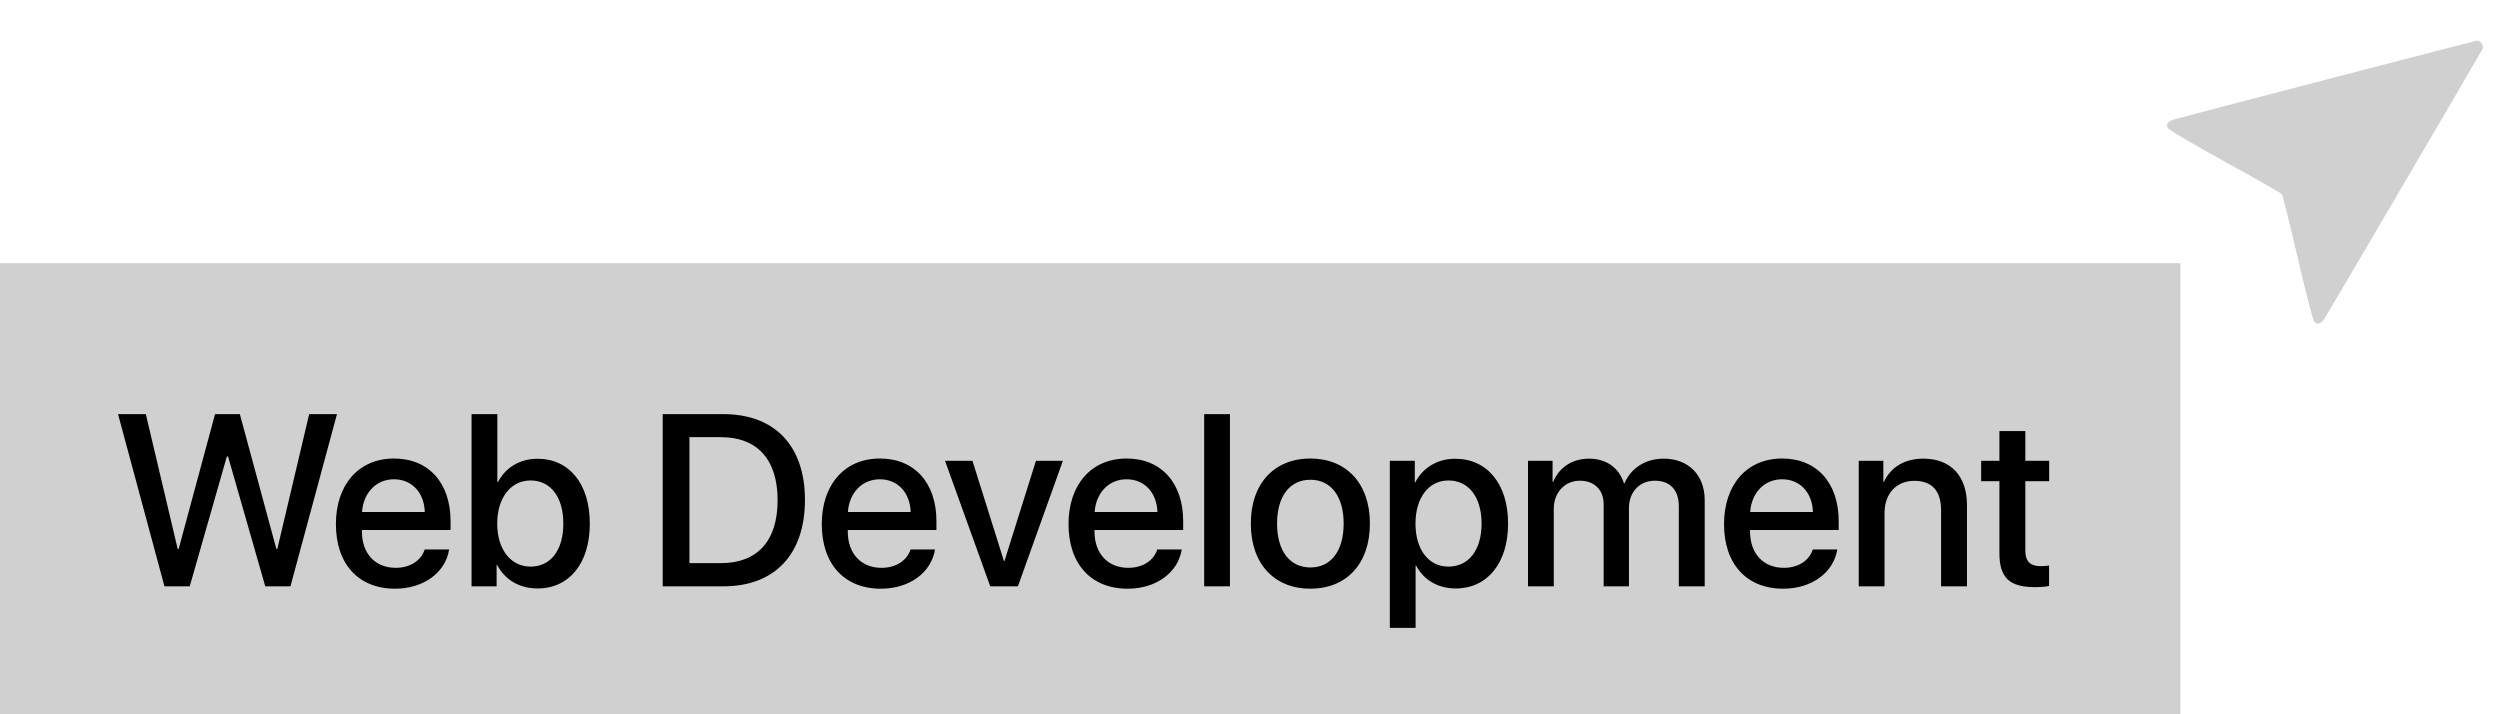 <svg width="133" height="38" viewBox="0 0 133 38" fill="none" xmlns="http://www.w3.org/2000/svg">
<rect y="14" width="116" height="24" fill="#D0D0D0"/>
<path d="M12.068 24.285H12.132L14.112 31.192H15.452L17.927 22.032H16.448L14.753 29.205H14.703L12.76 22.032H11.44L9.504 29.205H9.453L7.758 22.032H6.279L8.749 31.192H10.094L12.068 24.285ZM22.593 29.23C22.409 29.814 21.831 30.208 21.05 30.208C19.952 30.208 19.254 29.44 19.254 28.278V28.196H23.97V27.726C23.97 25.701 22.815 24.393 20.961 24.393C19.076 24.393 17.87 25.79 17.87 27.885C17.87 29.992 19.057 31.319 21.019 31.319C22.548 31.319 23.704 30.449 23.894 29.23H22.593ZM20.961 25.498C21.92 25.498 22.567 26.215 22.599 27.237H19.26C19.33 26.228 20.003 25.498 20.961 25.498ZM28.591 31.306C30.286 31.306 31.378 29.973 31.378 27.853C31.378 25.739 30.28 24.406 28.598 24.406C27.652 24.406 26.89 24.876 26.49 25.65H26.459V22.032H25.087V31.192H26.42V30.055H26.446C26.858 30.83 27.614 31.306 28.591 31.306ZM28.223 25.561C29.302 25.561 29.969 26.45 29.969 27.853C29.969 29.268 29.302 30.144 28.223 30.144C27.182 30.144 26.452 29.243 26.452 27.853C26.452 26.475 27.182 25.561 28.223 25.561ZM35.256 22.032V31.192H38.487C41.217 31.192 42.823 29.491 42.823 26.596C42.823 23.708 41.21 22.032 38.487 22.032H35.256ZM36.678 23.257H38.354C40.29 23.257 41.369 24.451 41.369 26.609C41.369 28.773 40.296 29.96 38.354 29.96H36.678V23.257ZM48.44 29.23C48.256 29.814 47.679 30.208 46.898 30.208C45.8 30.208 45.102 29.44 45.102 28.278V28.196H49.818V27.726C49.818 25.701 48.663 24.393 46.809 24.393C44.924 24.393 43.718 25.79 43.718 27.885C43.718 29.992 44.905 31.319 46.866 31.319C48.396 31.319 49.551 30.449 49.742 29.23H48.44ZM46.809 25.498C47.768 25.498 48.415 26.215 48.447 27.237H45.108C45.178 26.228 45.851 25.498 46.809 25.498ZM56.546 24.514H55.112L53.436 29.852H53.411L51.735 24.514H50.275L52.681 31.192H54.153L56.546 24.514ZM61.567 29.23C61.383 29.814 60.806 30.208 60.025 30.208C58.927 30.208 58.228 29.44 58.228 28.278V28.196H62.945V27.726C62.945 25.701 61.79 24.393 59.936 24.393C58.051 24.393 56.845 25.79 56.845 27.885C56.845 29.992 58.032 31.319 59.993 31.319C61.523 31.319 62.678 30.449 62.869 29.23H61.567ZM59.936 25.498C60.895 25.498 61.542 26.215 61.574 27.237H58.235C58.305 26.228 58.977 25.498 59.936 25.498ZM64.062 31.192H65.433V22.032H64.062V31.192ZM69.711 31.319C71.622 31.319 72.879 30.005 72.879 27.853C72.879 25.707 71.616 24.393 69.711 24.393C67.807 24.393 66.544 25.707 66.544 27.853C66.544 30.005 67.801 31.319 69.711 31.319ZM69.711 30.189C68.639 30.189 67.94 29.338 67.94 27.853C67.94 26.374 68.639 25.523 69.711 25.523C70.784 25.523 71.482 26.374 71.482 27.853C71.482 29.338 70.79 30.189 69.711 30.189ZM77.418 24.406C76.453 24.406 75.685 24.895 75.291 25.663H75.266V24.514H73.939V33.401H75.31V30.094H75.342C75.723 30.836 76.484 31.306 77.443 31.306C79.119 31.306 80.23 29.967 80.23 27.853C80.23 25.739 79.112 24.406 77.418 24.406ZM77.056 30.144C76.002 30.144 75.304 29.243 75.304 27.853C75.304 26.475 76.008 25.561 77.056 25.561C78.141 25.561 78.82 26.456 78.82 27.853C78.82 29.256 78.141 30.144 77.056 30.144ZM81.29 31.192H82.661V27.066C82.661 26.209 83.238 25.574 84.051 25.574C84.825 25.574 85.314 26.063 85.314 26.831V31.192H86.66V27.021C86.66 26.177 87.225 25.574 88.037 25.574C88.85 25.574 89.313 26.069 89.313 26.932V31.192H90.69V26.602C90.69 25.276 89.827 24.4 88.507 24.4C87.555 24.4 86.768 24.895 86.425 25.707H86.393C86.126 24.876 85.454 24.4 84.527 24.4C83.626 24.4 82.927 24.895 82.629 25.637H82.597V24.514H81.29V31.192ZM96.441 29.23C96.257 29.814 95.68 30.208 94.899 30.208C93.801 30.208 93.103 29.44 93.103 28.278V28.196H97.819V27.726C97.819 25.701 96.664 24.393 94.81 24.393C92.925 24.393 91.719 25.79 91.719 27.885C91.719 29.992 92.906 31.319 94.867 31.319C96.397 31.319 97.552 30.449 97.743 29.23H96.441ZM94.81 25.498C95.769 25.498 96.416 26.215 96.448 27.237H93.109C93.179 26.228 93.852 25.498 94.81 25.498ZM98.885 31.192H100.256V27.301C100.256 26.266 100.878 25.58 101.843 25.58C102.795 25.58 103.265 26.133 103.265 27.136V31.192H104.643V26.869C104.643 25.339 103.798 24.4 102.326 24.4C101.297 24.4 100.586 24.869 100.225 25.631H100.193V24.514H98.885V31.192ZM106.369 22.933V24.514H105.398V25.599H106.369V29.433C106.369 30.722 106.896 31.236 108.248 31.236C108.553 31.236 108.857 31.211 109.01 31.173V30.087C108.921 30.106 108.699 30.119 108.559 30.119C108 30.119 107.747 29.859 107.747 29.281V25.599H109.016V24.514H107.747V22.933H106.369Z" fill="black"/>
<path fill-rule="evenodd" clip-rule="evenodd" d="M132.019 2.303C131.954 2.217 131.841 2.154 131.768 2.164C131.615 2.185 115.949 6.259 115.64 6.359C115.304 6.467 115.201 6.649 115.362 6.85C115.438 6.944 116.81 7.744 118.41 8.627C120.011 9.509 121.356 10.278 121.399 10.335C121.441 10.391 121.814 11.894 122.228 13.675C122.641 15.456 123.037 16.994 123.107 17.092C123.257 17.302 123.46 17.253 123.656 16.959C123.837 16.688 132.024 2.725 132.085 2.583C132.114 2.516 132.085 2.39 132.019 2.303Z" fill="#D0D0D0"/>
</svg>
